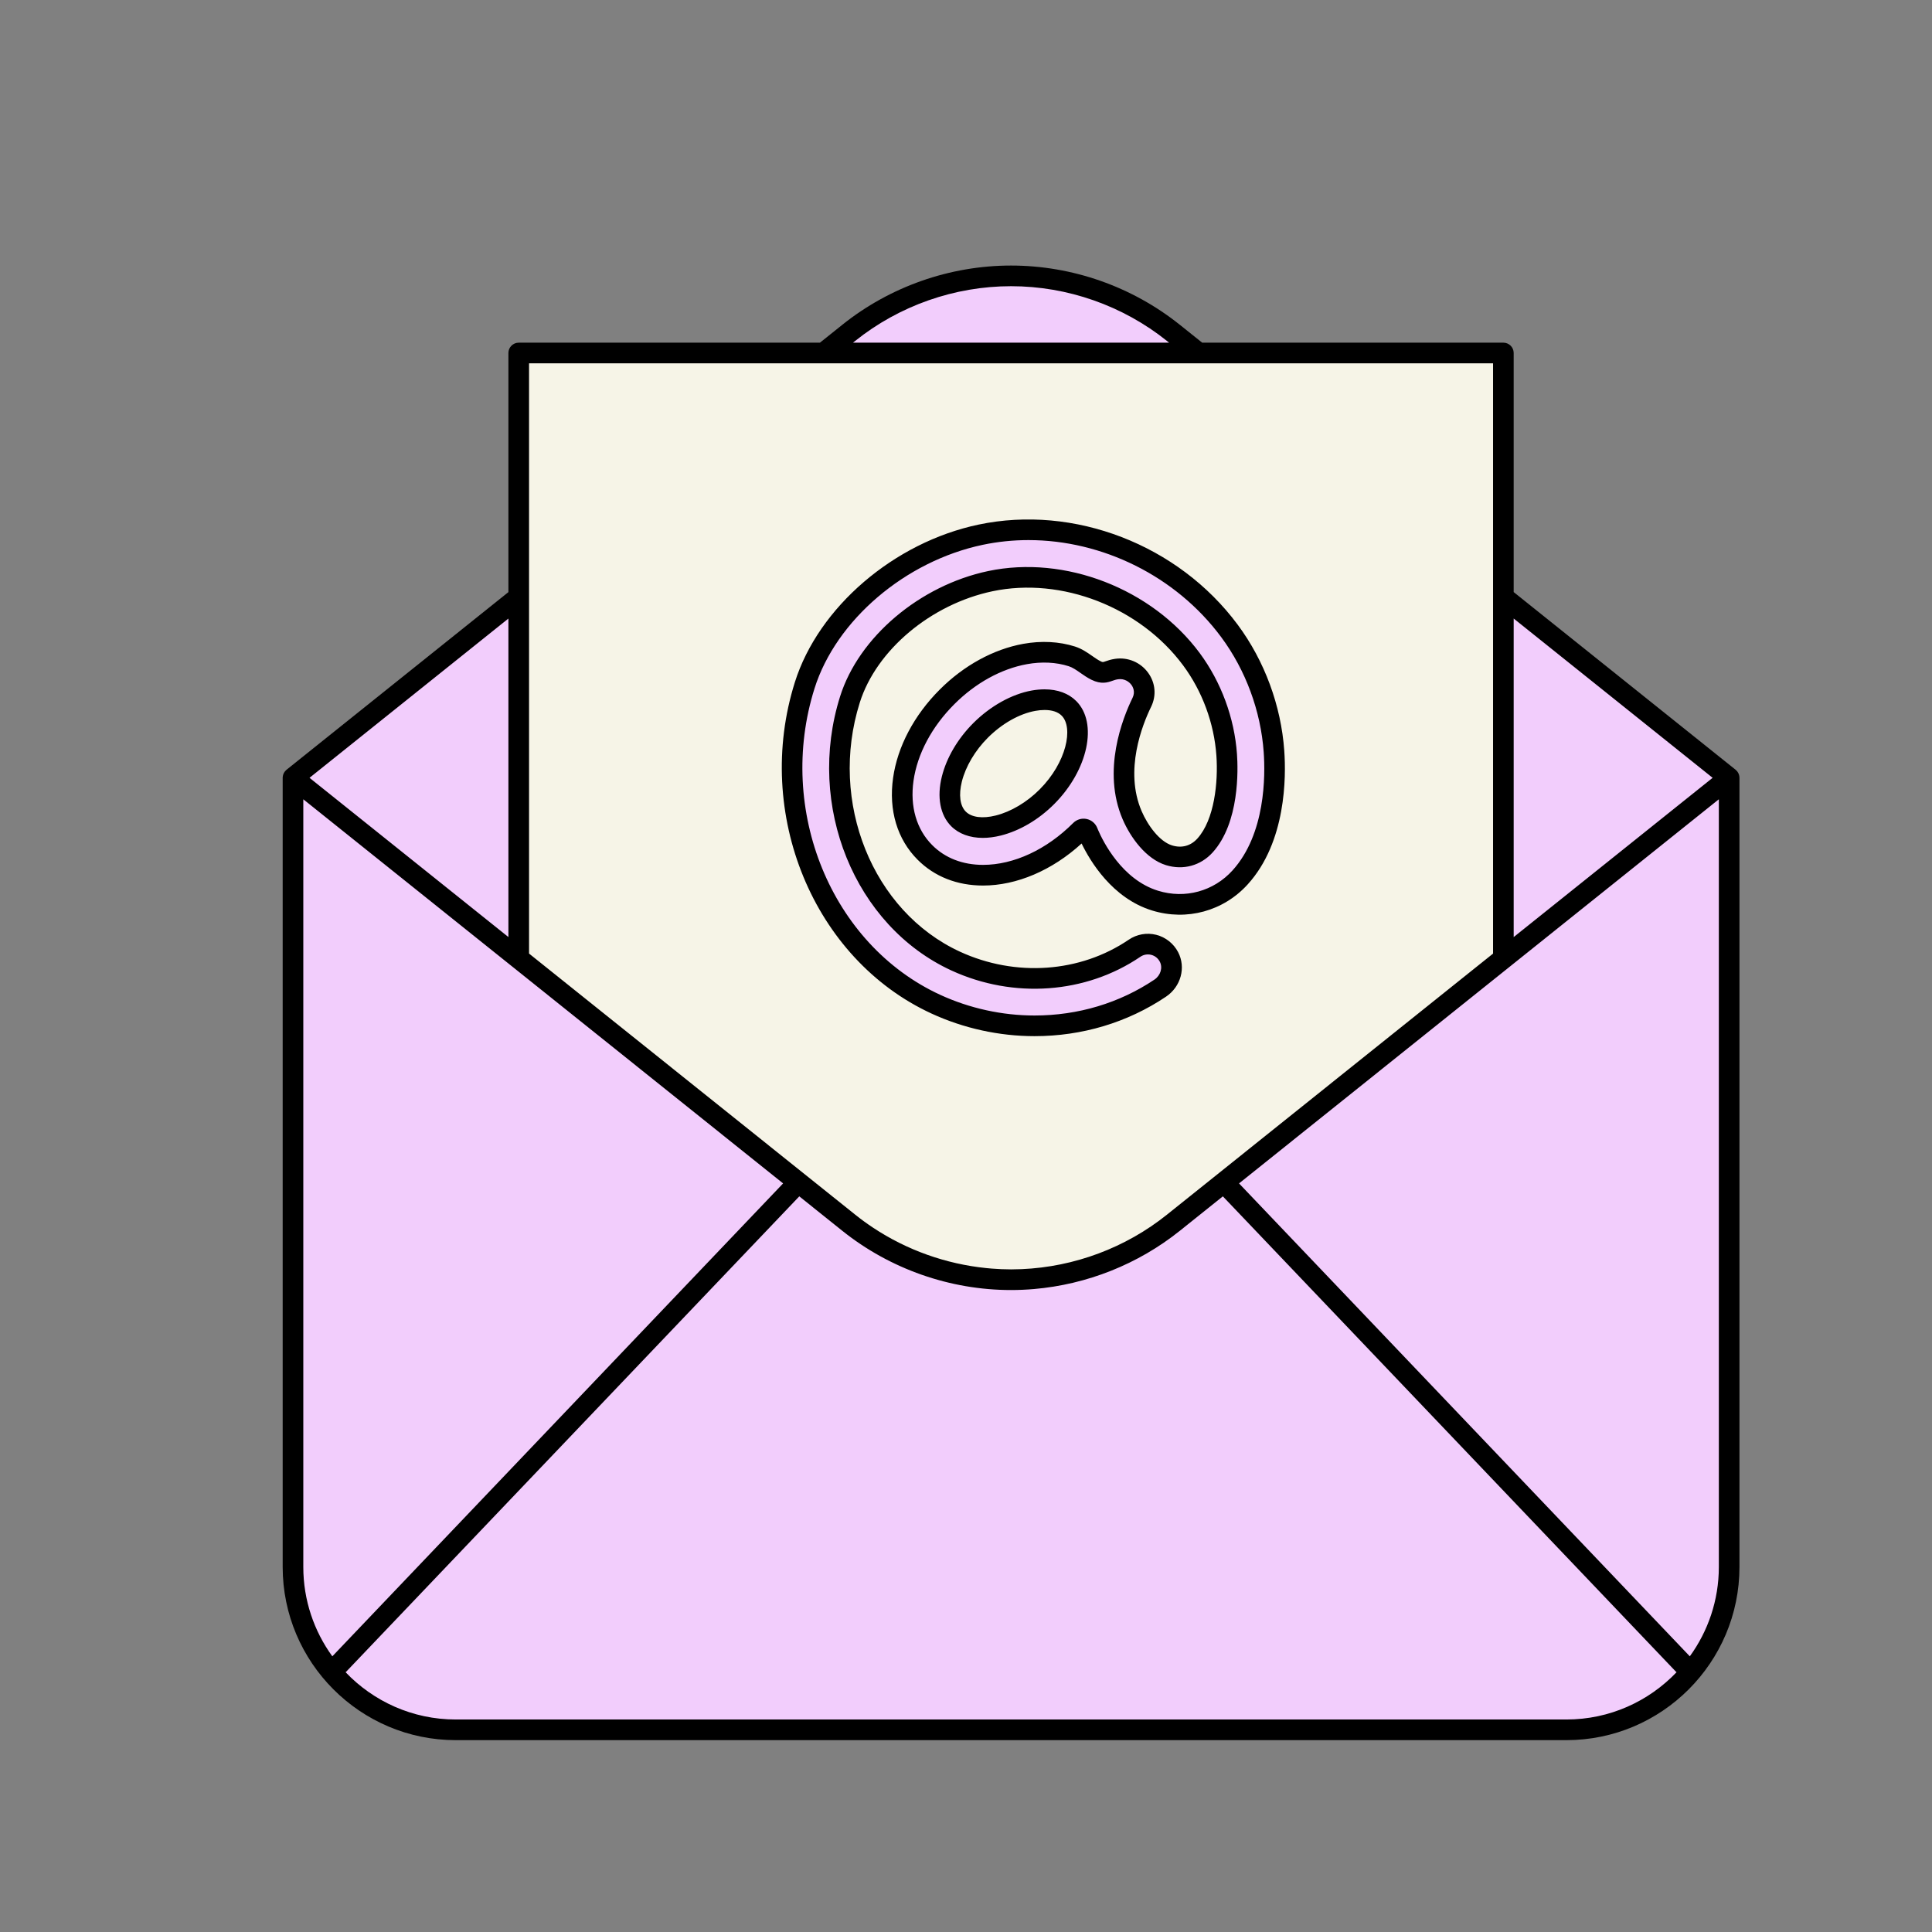 <svg xmlns="http://www.w3.org/2000/svg" xmlns:xlink="http://www.w3.org/1999/xlink" width="500" zoomAndPan="magnify" viewBox="0 0 375 375" height="500" preserveAspectRatio="xMidYMid meet" version="1.2"><rect x="0" y="0" width="375" height="375" fill="#808080" stroke="none"/><defs><clipPath id="610dffb72a"><path d="M 54.867 51 L 337.617 51 L 337.617 337.852 L 54.867 337.852 Z M 54.867 51 "/></clipPath></defs><g id="57d9025b37"><path style=" stroke:none;fill-rule:nonzero;fill:#f2cdfc;fill-opacity:1;" d="M 335.625 150.969 L 335.625 306.277 C 335.625 322.559 322.438 335.758 306.168 335.758 L 86.328 335.758 C 70.059 335.758 56.871 322.559 56.871 306.277 L 56.871 150.969 L 166.871 62.906 C 184.047 49.156 208.449 49.156 225.625 62.906 Z M 335.625 150.969 "/><path style=" stroke:none;fill-rule:nonzero;fill:#f6f4e7;fill-opacity:1;" d="M 207.48 137.488 C 210.914 140.926 208.91 148.945 203.199 154.66 C 197.484 160.375 189.469 162.379 186.043 158.949 C 182.609 155.52 184.613 147.492 190.328 141.777 C 193.359 138.742 197.105 136.641 200.609 136.004 C 201.191 135.898 201.938 135.805 202.75 135.805 C 204.328 135.805 206.156 136.16 207.48 137.488 Z M 291.801 68.516 L 291.801 186.055 L 227.758 237.332 C 209.332 252.07 183.164 252.07 164.742 237.332 L 100.684 186.047 L 100.684 68.516 Z M 247.285 145.871 C 246.688 137.488 243.617 129.168 238.637 122.457 C 227.566 107.531 208.148 100.031 190.328 103.793 C 174.605 107.102 160.57 119.121 156.195 133.012 C 148.453 157.578 159.637 184.773 181.648 194.91 C 187.766 197.723 194.316 199.113 200.805 199.113 C 209.453 199.113 217.988 196.641 225.199 191.797 C 227.184 190.461 228.004 187.859 226.898 185.746 C 225.598 183.254 222.477 182.516 220.223 184.051 C 210.227 190.848 196.918 191.801 185.492 186.539 C 167.613 178.309 158.598 156.012 164.969 135.781 C 168.398 124.914 179.598 115.461 192.227 112.801 C 206.375 109.82 222.418 116.047 231.246 127.945 C 235.195 133.27 237.633 139.863 238.102 146.52 C 238.512 152.324 237.621 159.992 233.895 164.105 C 232.074 166.121 229.531 166.816 226.91 166.008 C 223.664 165.012 221.027 161.203 219.754 158.25 C 216.012 149.562 219.82 140.02 221.629 136.32 C 223.258 132.98 220.336 129.34 216.73 129.863 C 214.859 130.129 214.504 131.02 212.719 130.137 C 211.113 129.348 209.824 127.973 208.035 127.398 C 205.117 126.465 201.969 126.398 198.973 126.941 C 193.59 127.914 188.203 130.875 183.816 135.266 C 174.16 144.934 172.277 158.199 179.531 165.457 C 182.508 168.438 186.48 169.879 190.809 169.879 C 197.043 169.879 204 166.883 209.715 161.164 C 210.152 160.73 210.883 160.867 211.113 161.438 C 211.176 161.594 211.238 161.742 211.301 161.898 C 212.348 164.312 216.359 172.398 224.211 174.816 C 230.203 176.652 236.527 174.922 240.715 170.293 C 247.656 162.617 247.621 150.656 247.285 145.871 Z M 247.285 145.871 "/><g clip-rule="nonzero" clip-path="url(#610dffb72a)"><path style=" stroke:none;fill-rule:nonzero;fill:#000000;fill-opacity:1;" d="M 337.621 150.898 C 337.621 150.859 337.621 150.82 337.617 150.781 C 337.613 150.738 337.602 150.691 337.598 150.648 C 337.586 150.598 337.578 150.551 337.566 150.504 C 337.559 150.469 337.555 150.438 337.543 150.402 C 337.531 150.359 337.512 150.32 337.496 150.277 C 337.48 150.227 337.461 150.18 337.438 150.133 C 337.426 150.102 337.414 150.07 337.398 150.043 C 337.379 150.004 337.352 149.969 337.328 149.93 C 337.301 149.883 337.27 149.836 337.234 149.789 C 337.219 149.766 337.207 149.742 337.191 149.719 C 337.188 149.715 337.184 149.711 337.18 149.707 C 337.156 149.68 337.125 149.652 337.098 149.625 C 337.059 149.582 337.016 149.539 336.973 149.496 C 336.945 149.473 336.918 149.441 336.887 149.418 C 336.883 149.414 336.883 149.41 336.879 149.406 L 293.805 114.922 L 293.805 68.516 C 293.805 67.41 292.906 66.512 291.801 66.512 L 233.34 66.512 L 229 63.039 C 219.742 55.625 208.109 51.543 196.246 51.543 C 184.387 51.543 172.754 55.625 163.492 63.039 L 159.152 66.512 L 100.684 66.512 C 99.578 66.512 98.68 67.41 98.68 68.516 L 98.68 114.93 L 55.621 149.406 C 55.617 149.41 55.613 149.414 55.609 149.418 C 55.582 149.441 55.555 149.469 55.527 149.496 C 55.48 149.539 55.434 149.586 55.391 149.633 C 55.367 149.656 55.34 149.68 55.32 149.707 C 55.316 149.711 55.312 149.715 55.305 149.719 C 55.289 149.742 55.281 149.766 55.266 149.785 C 55.227 149.836 55.191 149.887 55.16 149.941 C 55.141 149.977 55.117 150.004 55.102 150.039 C 55.086 150.066 55.074 150.098 55.059 150.125 C 55.035 150.18 55.016 150.234 54.996 150.289 C 54.98 150.328 54.965 150.363 54.953 150.398 C 54.945 150.434 54.938 150.465 54.93 150.5 C 54.918 150.555 54.906 150.605 54.898 150.664 C 54.895 150.699 54.883 150.738 54.879 150.777 C 54.875 150.816 54.875 150.855 54.875 150.895 C 54.875 150.922 54.867 150.945 54.867 150.973 L 54.867 304.145 C 54.867 322.68 69.938 337.762 88.461 337.762 L 304.035 337.762 C 322.559 337.762 337.629 322.68 337.629 304.145 L 337.629 150.973 C 337.629 150.945 337.621 150.926 337.621 150.898 Z M 293.805 120.055 L 332.422 150.973 L 293.805 181.887 Z M 165.992 66.172 C 174.547 59.324 185.293 55.551 196.246 55.551 C 207.203 55.551 217.945 59.324 226.5 66.172 L 226.926 66.512 L 165.562 66.512 Z M 102.688 70.52 L 289.801 70.52 L 289.801 185.094 L 285.445 188.578 L 226.504 235.766 C 218.484 242.188 208.539 245.902 198.301 246.34 C 198.086 246.352 197.871 246.348 197.656 246.355 C 197.188 246.367 196.719 246.387 196.25 246.387 C 195.004 246.387 193.762 246.328 192.523 246.234 C 192.156 246.203 191.789 246.168 191.422 246.133 C 183.602 245.34 176.039 242.648 169.48 238.305 C 168.285 237.512 167.121 236.668 165.996 235.766 L 102.688 185.086 Z M 98.68 120.062 L 98.68 181.879 L 60.078 150.973 Z M 58.871 155.141 L 99.422 187.605 C 99.426 187.609 99.43 187.613 99.434 187.613 L 146.992 225.688 L 152 229.699 L 64.504 321.492 C 60.969 316.613 58.871 310.621 58.871 304.145 Z M 304.035 333.754 L 88.461 333.754 C 80.059 333.754 72.469 330.227 67.078 324.578 C 67.117 324.543 67.16 324.516 67.195 324.477 L 155.141 232.211 L 163.492 238.898 C 172.754 246.309 184.387 250.395 196.246 250.395 C 196.246 250.395 196.25 250.395 196.25 250.395 C 197.73 250.395 199.211 250.328 200.684 250.203 C 210.98 249.32 220.902 245.383 229.004 238.898 L 237.355 232.211 L 325.301 324.477 C 325.336 324.516 325.379 324.543 325.418 324.578 C 320.027 330.227 312.438 333.754 304.035 333.754 Z M 333.625 304.145 C 333.625 310.621 331.527 316.613 327.992 321.492 L 240.496 229.699 L 333.625 155.141 Z M 202.746 133.801 C 201.941 133.801 201.102 133.879 200.254 134.031 C 196.359 134.738 192.223 137.043 188.91 140.359 C 185.895 143.379 183.727 147.062 182.812 150.734 C 181.82 154.711 182.48 158.219 184.625 160.367 C 186.113 161.855 188.262 162.633 190.77 162.633 C 191.867 162.633 193.035 162.48 194.246 162.18 C 197.918 161.262 201.598 159.094 204.613 156.078 C 211.191 149.492 213.156 140.332 208.898 136.074 C 207.414 134.586 205.285 133.801 202.746 133.801 Z M 201.781 153.242 C 199.309 155.719 196.211 157.559 193.277 158.289 C 190.703 158.934 188.582 158.656 187.457 157.531 C 186.332 156.406 186.055 154.281 186.695 151.707 C 187.43 148.773 189.266 145.668 191.738 143.195 C 194.492 140.441 197.855 138.539 200.969 137.977 C 201.578 137.863 202.18 137.809 202.746 137.809 C 204.223 137.809 205.34 138.18 206.066 138.906 C 208.387 141.23 207.023 148 201.781 153.242 Z M 180.809 196.73 C 187.043 199.602 193.953 201.117 200.797 201.117 C 200.801 201.117 200.801 201.117 200.801 201.117 C 210.039 201.117 218.863 198.469 226.316 193.457 C 229.215 191.512 230.227 187.793 228.672 184.812 C 227.793 183.133 226.242 181.906 224.418 181.445 C 222.598 180.988 220.652 181.332 219.094 182.391 C 209.676 188.797 197.121 189.691 186.332 184.723 C 169.352 176.902 160.805 155.668 166.879 136.383 C 170.098 126.172 180.688 117.281 192.641 114.762 C 206.047 111.938 221.262 117.848 229.637 129.141 C 233.363 134.16 235.66 140.383 236.102 146.66 C 236.469 151.805 235.719 159.105 232.41 162.762 C 231.113 164.195 229.371 164.668 227.5 164.094 C 225.074 163.348 222.785 160.223 221.594 157.453 C 218.18 149.535 221.738 140.652 223.426 137.199 C 224.492 135.02 224.277 132.543 222.848 130.578 C 221.379 128.555 218.926 127.52 216.449 127.879 C 215.625 127.996 215.023 128.207 214.582 128.359 C 214.039 128.551 214.039 128.555 213.605 128.34 C 213.082 128.082 212.555 127.711 211.992 127.32 C 211.051 126.664 209.988 125.918 208.645 125.488 C 205.586 124.516 202.117 124.336 198.613 124.969 C 192.832 126.016 187.074 129.168 182.402 133.848 C 177.422 138.828 174.207 144.914 173.348 150.984 C 172.457 157.266 174.148 162.91 178.117 166.879 C 181.387 170.152 185.773 171.883 190.809 171.883 C 197.352 171.883 204.246 168.926 209.938 163.723 C 211.574 167.109 215.875 174.348 223.621 176.727 C 230.363 178.801 237.484 176.848 242.203 171.633 C 249.66 163.391 249.637 150.773 249.277 145.73 C 248.66 136.969 245.449 128.277 240.242 121.262 C 228.715 105.723 208.492 97.914 189.918 101.828 C 173.52 105.285 158.867 117.859 154.285 132.41 C 146.246 157.926 157.898 186.18 180.809 196.73 Z M 158.102 133.613 C 162.273 120.379 175.695 108.922 190.742 105.75 C 193.676 105.133 196.652 104.832 199.629 104.832 C 213.969 104.832 228.238 111.805 237.027 123.652 C 241.785 130.062 244.719 138.004 245.285 146.012 C 245.605 150.543 245.656 161.844 239.234 168.945 C 235.57 172.992 230.039 174.508 224.797 172.898 C 217.77 170.738 214.098 163.324 213.141 161.102 C 213.082 160.965 213.023 160.828 212.969 160.684 C 212.605 159.797 211.832 159.152 210.895 158.961 C 209.949 158.77 208.98 159.062 208.301 159.746 C 203.141 164.91 196.766 167.871 190.809 167.871 C 186.859 167.871 183.449 166.551 180.949 164.043 C 177.895 160.988 176.602 156.551 177.312 151.547 C 178.051 146.332 180.863 141.055 185.234 136.684 C 189.336 132.574 194.344 129.816 199.328 128.914 C 202.191 128.395 204.992 128.531 207.426 129.309 C 208.191 129.551 208.926 130.062 209.699 130.605 C 210.359 131.066 211.039 131.539 211.832 131.934 C 213.773 132.891 215.008 132.457 215.906 132.145 C 216.27 132.016 216.582 131.906 217.02 131.844 C 218.215 131.672 219.145 132.297 219.609 132.938 C 219.871 133.293 220.41 134.25 219.832 135.438 C 217.898 139.387 213.844 149.594 217.914 159.043 C 219.43 162.551 222.43 166.727 226.32 167.926 C 229.664 168.953 233.047 168.027 235.379 165.453 C 240.602 159.68 240.312 149.395 240.098 146.379 C 239.602 139.348 237.027 132.379 232.855 126.75 C 223.578 114.246 206.699 107.703 191.812 110.84 C 178.516 113.645 166.691 123.652 163.062 135.18 C 156.391 156.352 165.879 179.715 184.656 188.363 C 196.715 193.918 210.773 192.898 221.348 185.707 C 221.961 185.289 222.723 185.152 223.441 185.332 C 224.172 185.516 224.77 185.992 225.121 186.672 C 225.723 187.816 225.266 189.336 224.086 190.133 C 217.293 194.695 209.242 197.109 200.801 197.109 C 200.801 197.109 200.801 197.109 200.797 197.109 C 194.527 197.109 188.195 195.719 182.484 193.09 C 161.371 183.363 150.66 157.242 158.102 133.613 Z M 158.102 133.613 "/></g></g></svg>